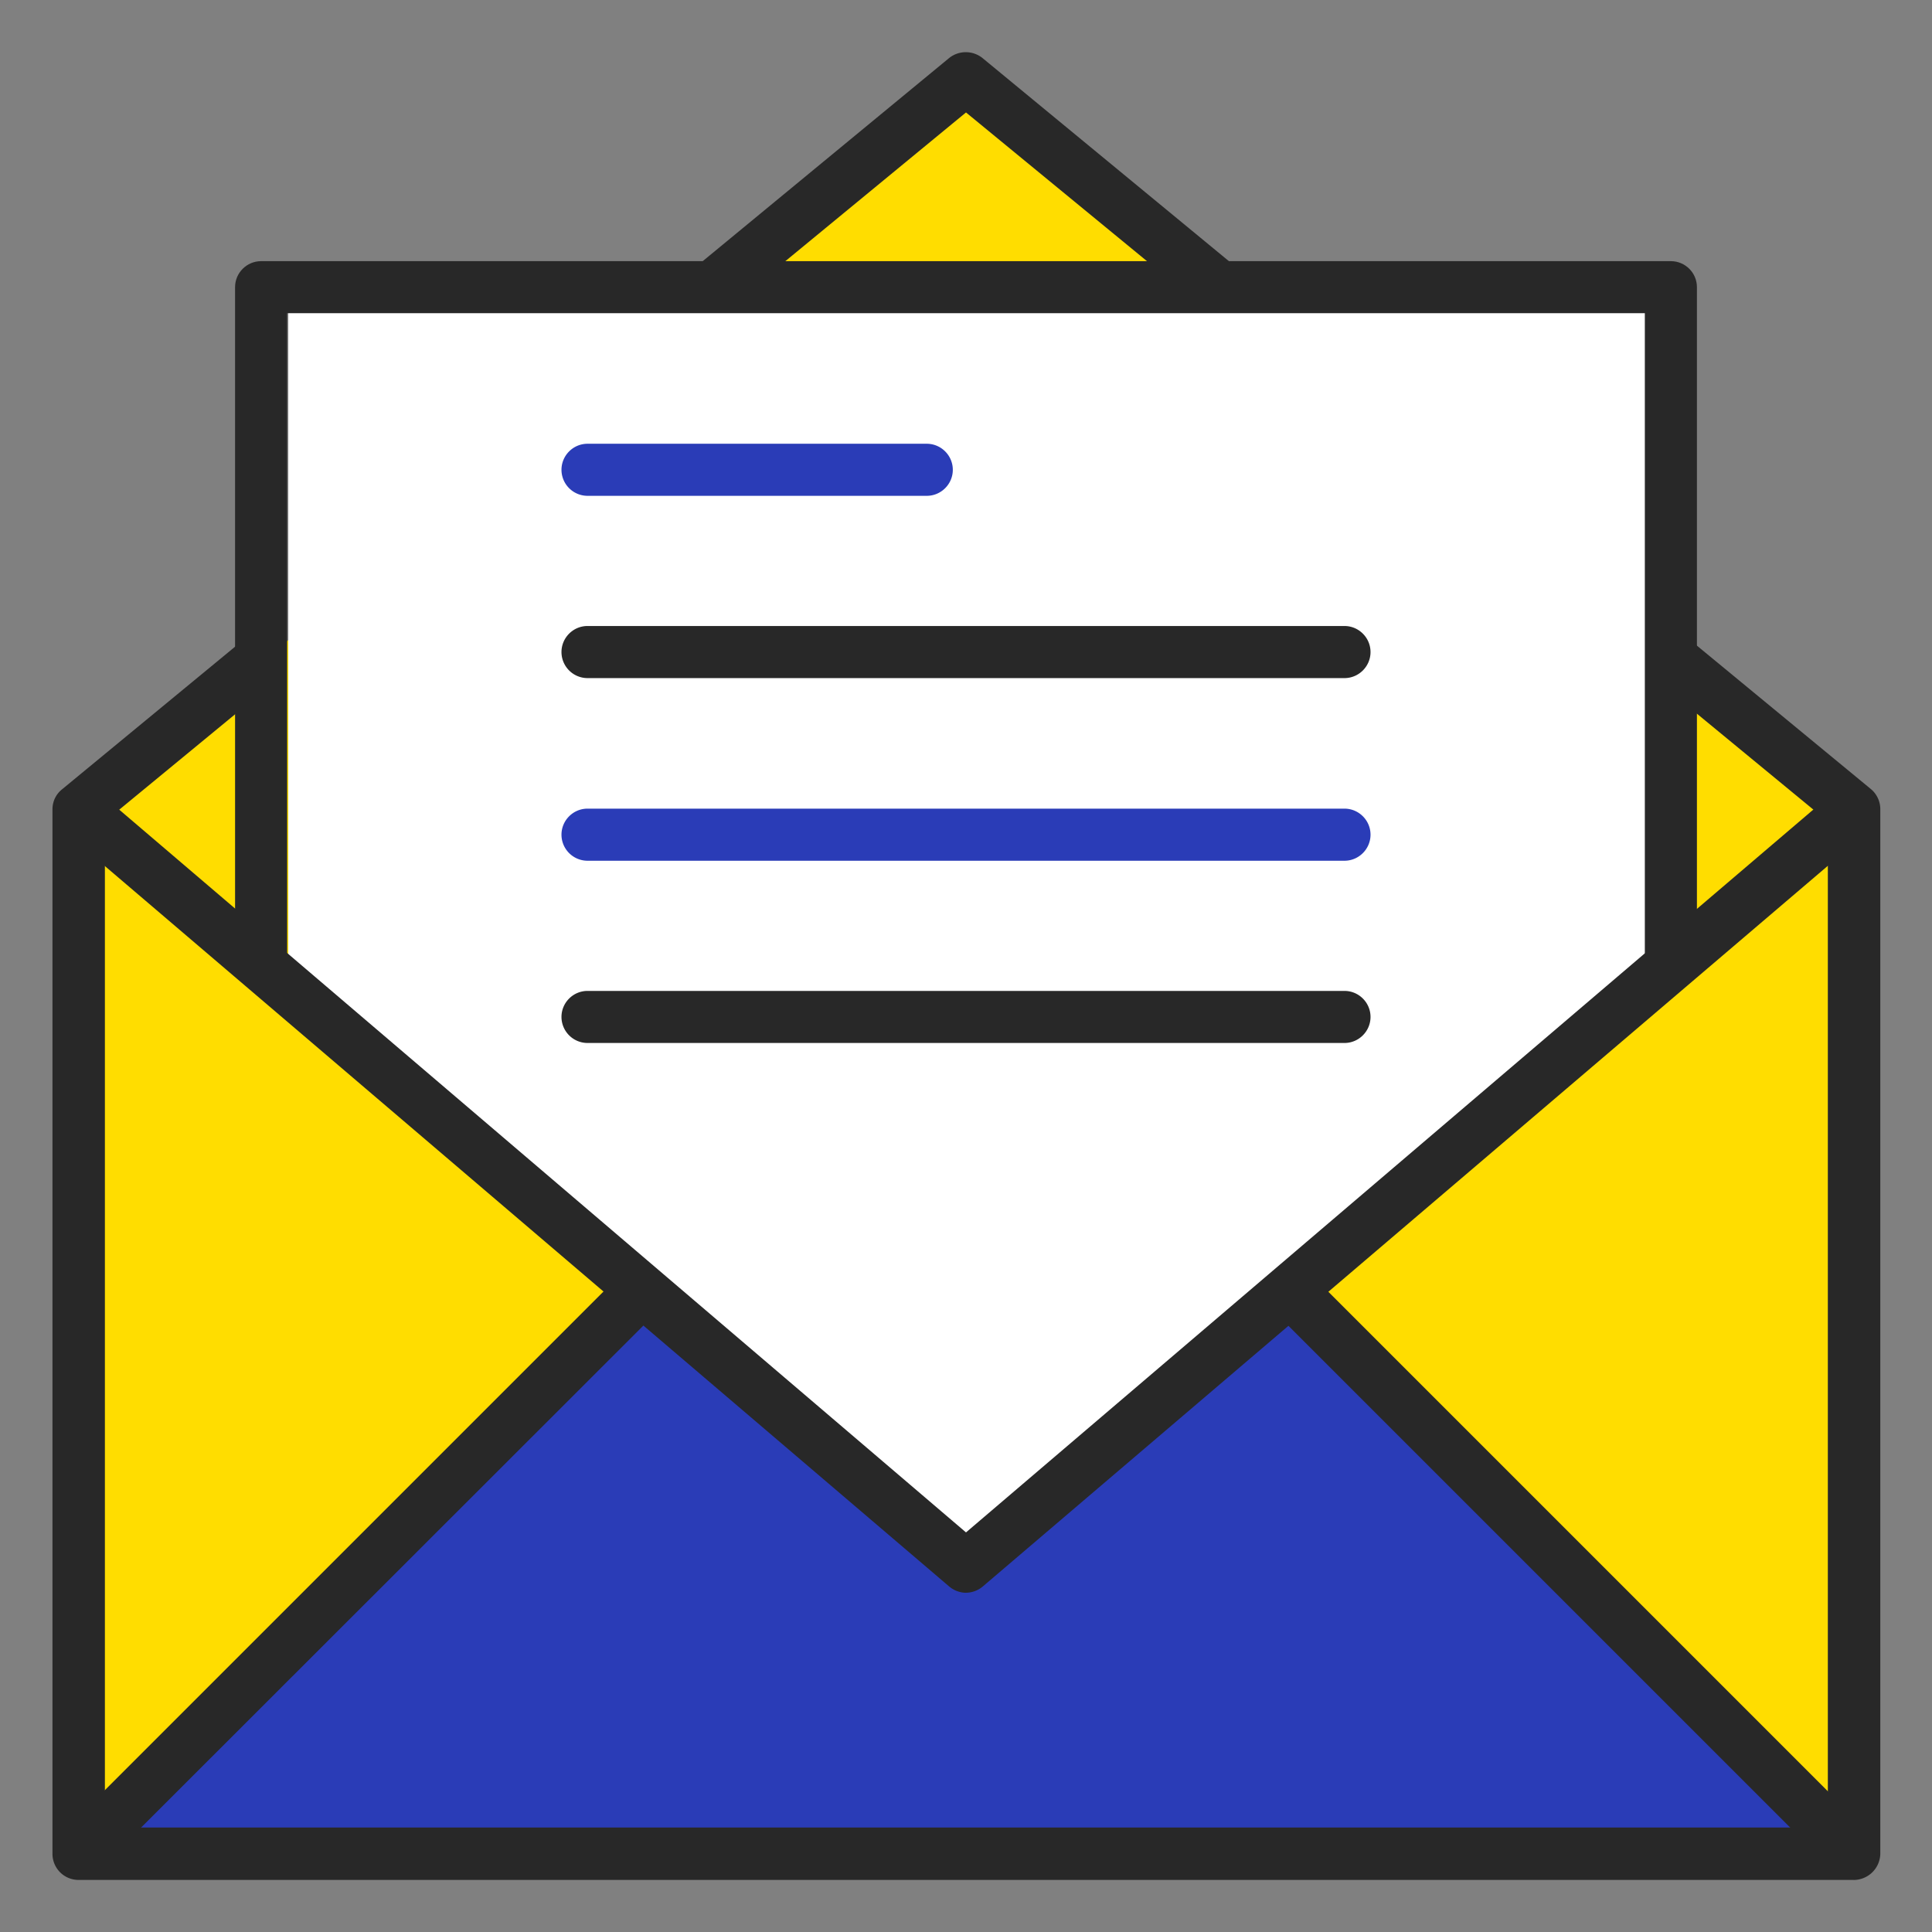 <svg width="58" height="58" fill="none" xmlns="http://www.w3.org/2000/svg"><rect width="100%" height="100%" fill="#808080" stroke="none"/><path d="M55.632 55.644H2.356l-.51-30.756 12.948-10.785L29 2.72l16.63 13.684 10.002 7.873v31.368z" fill="#FD0"/><path d="M2.866 55.644l16.437-16.88L29 47.194l10.003-8.156 16.63 16.607H2.865z" fill="#2A3CB7"/><path d="M49.923 29.181L29 46.48 8.655 29.181V8.971h41.268v20.21z" fill="#fff"/><path d="M50.943 29h-1.564V9.402H8.621V29H7.057V8.62c0-.43.352-.78.782-.78h42.322c.43 0 .782.35.782.78V29z" fill="#282828"/><path d="M36.114 9.221L29 3.376l-7.114 5.856-1.008-1.212 7.612-6.275a.801.801 0 011.008 0l7.613 6.275-.997 1.201zm19.53 47.216H2.356a.783.783 0 01-.781-.782V24.3c0-.238.102-.453.283-.6l5.483-4.52 1.008 1.2-5.2 4.282v30.201h51.724v-30.2l-5.2-4.283 1.009-1.212 5.483 4.52a.786.786 0 01.283.612v31.356a.803.803 0 01-.804.782z" fill="#282828"/><path d="M29 47.816a.794.794 0 01-.51-.193L1.846 24.888l1.02-1.19L29 46.004 55.134 23.71l1.02 1.19L29.51 47.622a.794.794 0 01-.51.193z" fill="#282828"/><path d="M38.164 39.286l1.11-1.11 16.913 16.913-1.11 1.11-16.913-16.913zM1.801 55.089l16.913-16.913 1.11 1.11L2.9 56.199l-1.099-1.11z" fill="#282828"/><path d="M17.638 13.322h10.184c.43 0 .782.351.782.782 0 .43-.352.781-.782.781H17.638a.783.783 0 01-.782-.781c0-.43.351-.782.782-.782z" fill="#2A3CB7"/><path d="M17.638 18.793h22.724c.43 0 .782.352.782.782 0 .43-.352.782-.782.782H17.638a.783.783 0 01-.782-.782c0-.43.351-.782.782-.782z" fill="#282828"/><path d="M17.638 24.276h22.724c.43 0 .782.351.782.782 0 .43-.352.782-.782.782H17.638a.783.783 0 01-.782-.782c0-.43.351-.782.782-.782z" fill="#2A3CB7"/><path d="M17.638 29.748h22.724c.43 0 .782.35.782.781 0 .43-.352.782-.782.782H17.638a.783.783 0 01-.782-.782c0-.43.351-.781.782-.781z" fill="#282828"/></svg>